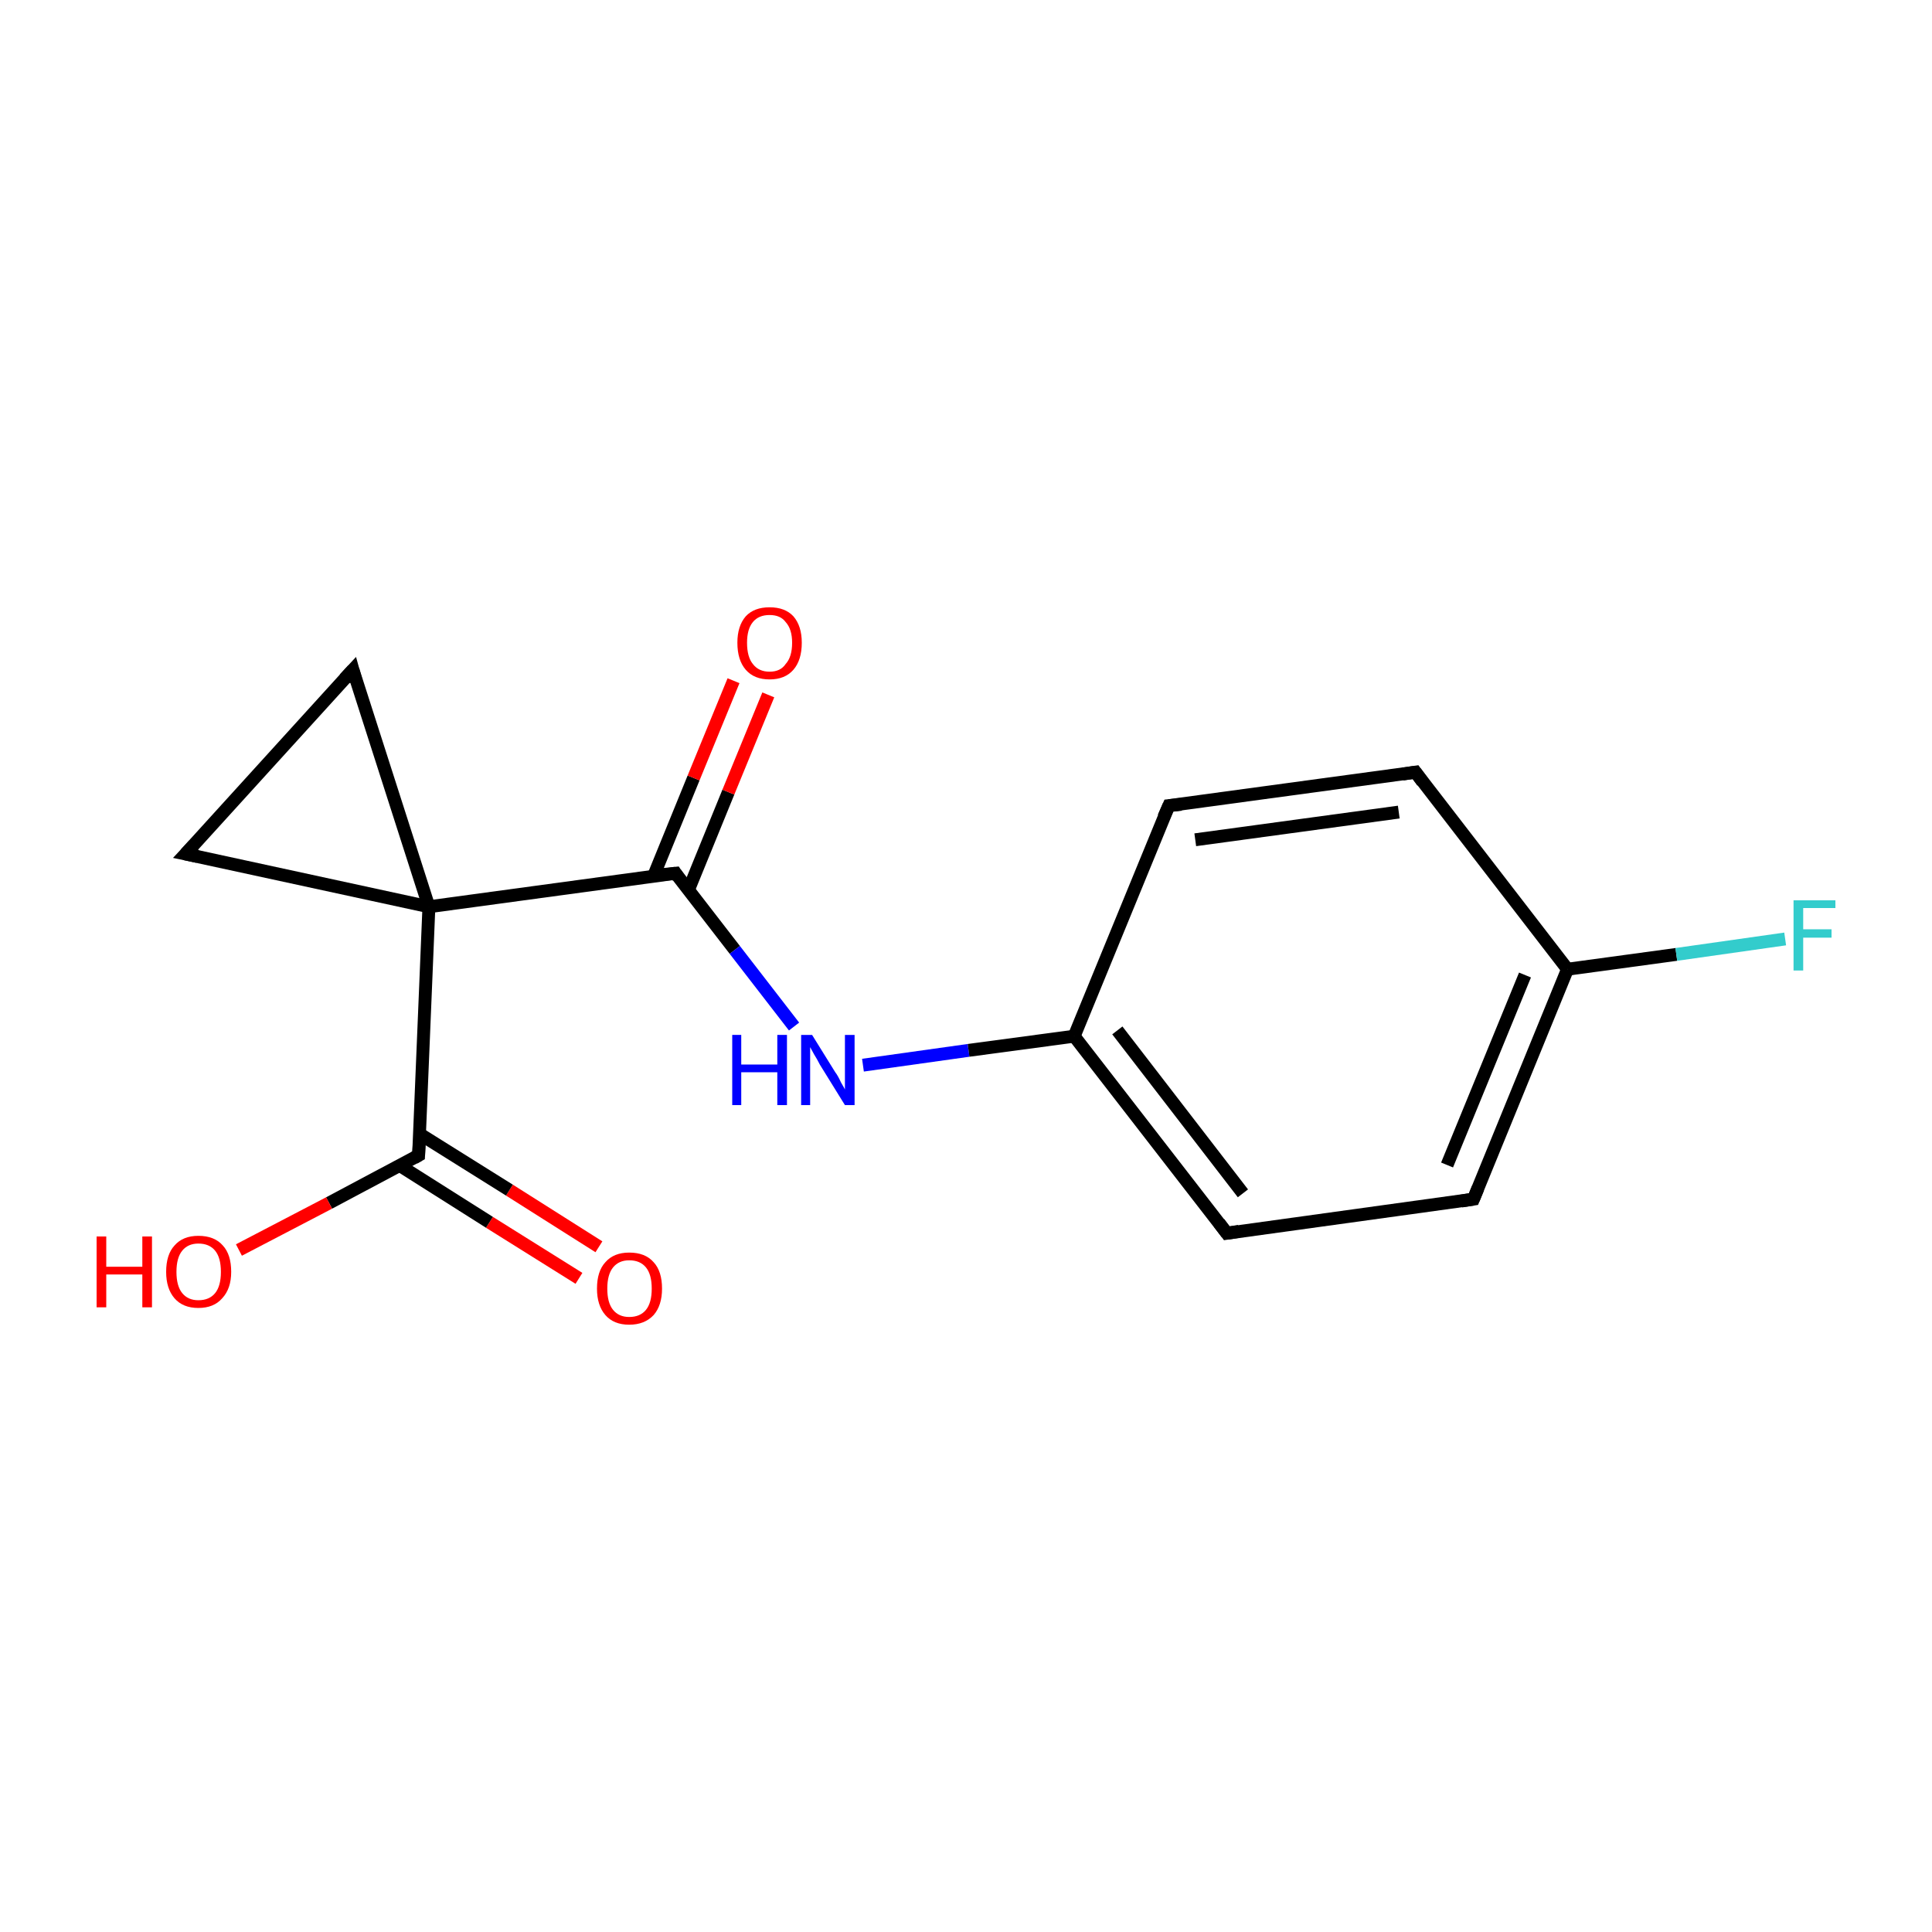 <?xml version='1.0' encoding='iso-8859-1'?>
<svg version='1.1' baseProfile='full'
              xmlns='http://www.w3.org/2000/svg'
                      xmlns:rdkit='http://www.rdkit.org/xml'
                      xmlns:xlink='http://www.w3.org/1999/xlink'
                  xml:space='preserve'
width='300px' height='300px' viewBox='0 0 300 300'>
<!-- END OF HEADER -->
<rect style='opacity:1.0;fill:#FFFFFF;stroke:none' width='300.0' height='300.0' x='0.0' y='0.0'> </rect>
<path class='bond-0 atom-0 atom-1' d='M 89.9,198.5 L 76.0,189.8' style='fill:none;fill-rule:evenodd;stroke:#FF0000;stroke-width:2.0px;stroke-linecap:butt;stroke-linejoin:miter;stroke-opacity:1' />
<path class='bond-0 atom-0 atom-1' d='M 76.0,189.8 L 62.1,181.0' style='fill:none;fill-rule:evenodd;stroke:#000000;stroke-width:2.0px;stroke-linecap:butt;stroke-linejoin:miter;stroke-opacity:1' />
<path class='bond-0 atom-0 atom-1' d='M 93.0,193.6 L 79.1,184.8' style='fill:none;fill-rule:evenodd;stroke:#FF0000;stroke-width:2.0px;stroke-linecap:butt;stroke-linejoin:miter;stroke-opacity:1' />
<path class='bond-0 atom-0 atom-1' d='M 79.1,184.8 L 65.2,176.1' style='fill:none;fill-rule:evenodd;stroke:#000000;stroke-width:2.0px;stroke-linecap:butt;stroke-linejoin:miter;stroke-opacity:1' />
<path class='bond-1 atom-1 atom-2' d='M 65.0,179.4 L 51.1,186.8' style='fill:none;fill-rule:evenodd;stroke:#000000;stroke-width:2.0px;stroke-linecap:butt;stroke-linejoin:miter;stroke-opacity:1' />
<path class='bond-1 atom-1 atom-2' d='M 51.1,186.8 L 37.1,194.1' style='fill:none;fill-rule:evenodd;stroke:#FF0000;stroke-width:2.0px;stroke-linecap:butt;stroke-linejoin:miter;stroke-opacity:1' />
<path class='bond-2 atom-1 atom-3' d='M 65.0,179.4 L 66.6,140.8' style='fill:none;fill-rule:evenodd;stroke:#000000;stroke-width:2.0px;stroke-linecap:butt;stroke-linejoin:miter;stroke-opacity:1' />
<path class='bond-3 atom-3 atom-4' d='M 66.6,140.8 L 104.9,135.6' style='fill:none;fill-rule:evenodd;stroke:#000000;stroke-width:2.0px;stroke-linecap:butt;stroke-linejoin:miter;stroke-opacity:1' />
<path class='bond-4 atom-4 atom-5' d='M 106.9,138.2 L 113.1,123.0' style='fill:none;fill-rule:evenodd;stroke:#000000;stroke-width:2.0px;stroke-linecap:butt;stroke-linejoin:miter;stroke-opacity:1' />
<path class='bond-4 atom-4 atom-5' d='M 113.1,123.0 L 119.3,107.9' style='fill:none;fill-rule:evenodd;stroke:#FF0000;stroke-width:2.0px;stroke-linecap:butt;stroke-linejoin:miter;stroke-opacity:1' />
<path class='bond-4 atom-4 atom-5' d='M 101.5,136.0 L 107.7,120.8' style='fill:none;fill-rule:evenodd;stroke:#000000;stroke-width:2.0px;stroke-linecap:butt;stroke-linejoin:miter;stroke-opacity:1' />
<path class='bond-4 atom-4 atom-5' d='M 107.7,120.8 L 113.9,105.7' style='fill:none;fill-rule:evenodd;stroke:#FF0000;stroke-width:2.0px;stroke-linecap:butt;stroke-linejoin:miter;stroke-opacity:1' />
<path class='bond-5 atom-4 atom-6' d='M 104.9,135.6 L 114.1,147.5' style='fill:none;fill-rule:evenodd;stroke:#000000;stroke-width:2.0px;stroke-linecap:butt;stroke-linejoin:miter;stroke-opacity:1' />
<path class='bond-5 atom-4 atom-6' d='M 114.1,147.5 L 123.3,159.4' style='fill:none;fill-rule:evenodd;stroke:#0000FF;stroke-width:2.0px;stroke-linecap:butt;stroke-linejoin:miter;stroke-opacity:1' />
<path class='bond-6 atom-6 atom-7' d='M 134.0,165.4 L 150.4,163.1' style='fill:none;fill-rule:evenodd;stroke:#0000FF;stroke-width:2.0px;stroke-linecap:butt;stroke-linejoin:miter;stroke-opacity:1' />
<path class='bond-6 atom-6 atom-7' d='M 150.4,163.1 L 166.8,160.9' style='fill:none;fill-rule:evenodd;stroke:#000000;stroke-width:2.0px;stroke-linecap:butt;stroke-linejoin:miter;stroke-opacity:1' />
<path class='bond-7 atom-7 atom-8' d='M 166.8,160.9 L 190.5,191.5' style='fill:none;fill-rule:evenodd;stroke:#000000;stroke-width:2.0px;stroke-linecap:butt;stroke-linejoin:miter;stroke-opacity:1' />
<path class='bond-7 atom-7 atom-8' d='M 173.5,160.0 L 193.0,185.3' style='fill:none;fill-rule:evenodd;stroke:#000000;stroke-width:2.0px;stroke-linecap:butt;stroke-linejoin:miter;stroke-opacity:1' />
<path class='bond-8 atom-8 atom-9' d='M 190.5,191.5 L 228.8,186.2' style='fill:none;fill-rule:evenodd;stroke:#000000;stroke-width:2.0px;stroke-linecap:butt;stroke-linejoin:miter;stroke-opacity:1' />
<path class='bond-9 atom-9 atom-10' d='M 228.8,186.2 L 243.4,150.5' style='fill:none;fill-rule:evenodd;stroke:#000000;stroke-width:2.0px;stroke-linecap:butt;stroke-linejoin:miter;stroke-opacity:1' />
<path class='bond-9 atom-9 atom-10' d='M 224.7,180.9 L 236.8,151.4' style='fill:none;fill-rule:evenodd;stroke:#000000;stroke-width:2.0px;stroke-linecap:butt;stroke-linejoin:miter;stroke-opacity:1' />
<path class='bond-10 atom-10 atom-11' d='M 243.4,150.5 L 260.3,148.2' style='fill:none;fill-rule:evenodd;stroke:#000000;stroke-width:2.0px;stroke-linecap:butt;stroke-linejoin:miter;stroke-opacity:1' />
<path class='bond-10 atom-10 atom-11' d='M 260.3,148.2 L 277.2,145.8' style='fill:none;fill-rule:evenodd;stroke:#33CCCC;stroke-width:2.0px;stroke-linecap:butt;stroke-linejoin:miter;stroke-opacity:1' />
<path class='bond-11 atom-10 atom-12' d='M 243.4,150.5 L 219.8,119.9' style='fill:none;fill-rule:evenodd;stroke:#000000;stroke-width:2.0px;stroke-linecap:butt;stroke-linejoin:miter;stroke-opacity:1' />
<path class='bond-12 atom-12 atom-13' d='M 219.8,119.9 L 181.5,125.1' style='fill:none;fill-rule:evenodd;stroke:#000000;stroke-width:2.0px;stroke-linecap:butt;stroke-linejoin:miter;stroke-opacity:1' />
<path class='bond-12 atom-12 atom-13' d='M 217.2,126.1 L 185.6,130.4' style='fill:none;fill-rule:evenodd;stroke:#000000;stroke-width:2.0px;stroke-linecap:butt;stroke-linejoin:miter;stroke-opacity:1' />
<path class='bond-13 atom-3 atom-14' d='M 66.6,140.8 L 28.8,132.6' style='fill:none;fill-rule:evenodd;stroke:#000000;stroke-width:2.0px;stroke-linecap:butt;stroke-linejoin:miter;stroke-opacity:1' />
<path class='bond-14 atom-14 atom-15' d='M 28.8,132.6 L 54.8,104.0' style='fill:none;fill-rule:evenodd;stroke:#000000;stroke-width:2.0px;stroke-linecap:butt;stroke-linejoin:miter;stroke-opacity:1' />
<path class='bond-15 atom-15 atom-3' d='M 54.8,104.0 L 66.6,140.8' style='fill:none;fill-rule:evenodd;stroke:#000000;stroke-width:2.0px;stroke-linecap:butt;stroke-linejoin:miter;stroke-opacity:1' />
<path class='bond-16 atom-13 atom-7' d='M 181.5,125.1 L 166.8,160.9' style='fill:none;fill-rule:evenodd;stroke:#000000;stroke-width:2.0px;stroke-linecap:butt;stroke-linejoin:miter;stroke-opacity:1' />
<path d='M 64.3,179.8 L 65.0,179.4 L 65.1,177.5' style='fill:none;stroke:#000000;stroke-width:2.0px;stroke-linecap:butt;stroke-linejoin:miter;stroke-miterlimit:10;stroke-opacity:1;' />
<path d='M 102.9,135.8 L 104.9,135.6 L 105.3,136.2' style='fill:none;stroke:#000000;stroke-width:2.0px;stroke-linecap:butt;stroke-linejoin:miter;stroke-miterlimit:10;stroke-opacity:1;' />
<path d='M 189.3,189.9 L 190.5,191.5 L 192.4,191.2' style='fill:none;stroke:#000000;stroke-width:2.0px;stroke-linecap:butt;stroke-linejoin:miter;stroke-miterlimit:10;stroke-opacity:1;' />
<path d='M 226.9,186.5 L 228.8,186.2 L 229.5,184.5' style='fill:none;stroke:#000000;stroke-width:2.0px;stroke-linecap:butt;stroke-linejoin:miter;stroke-miterlimit:10;stroke-opacity:1;' />
<path d='M 220.9,121.4 L 219.8,119.9 L 217.8,120.2' style='fill:none;stroke:#000000;stroke-width:2.0px;stroke-linecap:butt;stroke-linejoin:miter;stroke-miterlimit:10;stroke-opacity:1;' />
<path d='M 183.4,124.9 L 181.5,125.1 L 180.7,126.9' style='fill:none;stroke:#000000;stroke-width:2.0px;stroke-linecap:butt;stroke-linejoin:miter;stroke-miterlimit:10;stroke-opacity:1;' />
<path d='M 30.7,133.0 L 28.8,132.6 L 30.1,131.2' style='fill:none;stroke:#000000;stroke-width:2.0px;stroke-linecap:butt;stroke-linejoin:miter;stroke-miterlimit:10;stroke-opacity:1;' />
<path d='M 53.5,105.4 L 54.8,104.0 L 55.3,105.8' style='fill:none;stroke:#000000;stroke-width:2.0px;stroke-linecap:butt;stroke-linejoin:miter;stroke-miterlimit:10;stroke-opacity:1;' />
<path class='atom-0' d='M 92.7 200.1
Q 92.7 197.4, 94.0 196.0
Q 95.3 194.5, 97.7 194.5
Q 100.2 194.5, 101.5 196.0
Q 102.8 197.4, 102.8 200.1
Q 102.8 202.7, 101.5 204.2
Q 100.1 205.7, 97.7 205.7
Q 95.3 205.7, 94.0 204.2
Q 92.7 202.7, 92.7 200.1
M 97.7 204.5
Q 99.4 204.5, 100.3 203.4
Q 101.2 202.3, 101.2 200.1
Q 101.2 197.9, 100.3 196.8
Q 99.4 195.7, 97.7 195.7
Q 96.1 195.7, 95.2 196.8
Q 94.3 197.9, 94.3 200.1
Q 94.3 202.3, 95.2 203.4
Q 96.1 204.5, 97.7 204.5
' fill='#FF0000'/>
<path class='atom-2' d='M 15.0 192.0
L 16.5 192.0
L 16.5 196.7
L 22.1 196.7
L 22.1 192.0
L 23.6 192.0
L 23.6 203.0
L 22.1 203.0
L 22.1 197.9
L 16.5 197.9
L 16.5 203.0
L 15.0 203.0
L 15.0 192.0
' fill='#FF0000'/>
<path class='atom-2' d='M 25.8 197.5
Q 25.8 194.8, 27.1 193.4
Q 28.4 191.9, 30.8 191.9
Q 33.3 191.9, 34.6 193.4
Q 35.9 194.8, 35.9 197.5
Q 35.9 200.1, 34.5 201.6
Q 33.2 203.1, 30.8 203.1
Q 28.4 203.1, 27.1 201.6
Q 25.8 200.1, 25.8 197.5
M 30.8 201.9
Q 32.5 201.9, 33.4 200.8
Q 34.3 199.7, 34.3 197.5
Q 34.3 195.3, 33.4 194.2
Q 32.5 193.1, 30.8 193.1
Q 29.2 193.1, 28.3 194.2
Q 27.4 195.3, 27.4 197.5
Q 27.4 199.7, 28.3 200.8
Q 29.2 201.9, 30.8 201.9
' fill='#FF0000'/>
<path class='atom-5' d='M 114.5 99.8
Q 114.5 97.2, 115.8 95.7
Q 117.1 94.3, 119.5 94.3
Q 121.9 94.3, 123.2 95.7
Q 124.5 97.2, 124.5 99.8
Q 124.5 102.5, 123.2 104.0
Q 121.9 105.5, 119.5 105.5
Q 117.1 105.5, 115.8 104.0
Q 114.5 102.5, 114.5 99.8
M 119.5 104.3
Q 121.2 104.3, 122.0 103.1
Q 123.0 102.0, 123.0 99.8
Q 123.0 97.7, 122.0 96.6
Q 121.2 95.5, 119.5 95.5
Q 117.8 95.5, 116.9 96.6
Q 116.0 97.7, 116.0 99.8
Q 116.0 102.0, 116.9 103.1
Q 117.8 104.3, 119.5 104.3
' fill='#FF0000'/>
<path class='atom-6' d='M 113.7 160.7
L 115.1 160.7
L 115.1 165.3
L 120.7 165.3
L 120.7 160.7
L 122.2 160.7
L 122.2 171.6
L 120.7 171.6
L 120.7 166.5
L 115.1 166.5
L 115.1 171.6
L 113.7 171.6
L 113.7 160.7
' fill='#0000FF'/>
<path class='atom-6' d='M 126.1 160.7
L 129.7 166.5
Q 130.1 167.0, 130.6 168.1
Q 131.2 169.1, 131.2 169.2
L 131.2 160.7
L 132.7 160.7
L 132.7 171.6
L 131.2 171.6
L 127.3 165.3
Q 126.9 164.5, 126.4 163.7
Q 125.9 162.8, 125.8 162.6
L 125.8 171.6
L 124.4 171.6
L 124.4 160.7
L 126.1 160.7
' fill='#0000FF'/>
<path class='atom-11' d='M 278.5 139.8
L 285.0 139.8
L 285.0 141.0
L 280.0 141.0
L 280.0 144.3
L 284.4 144.3
L 284.4 145.6
L 280.0 145.6
L 280.0 150.7
L 278.5 150.7
L 278.5 139.8
' fill='#33CCCC'/>
</svg>
